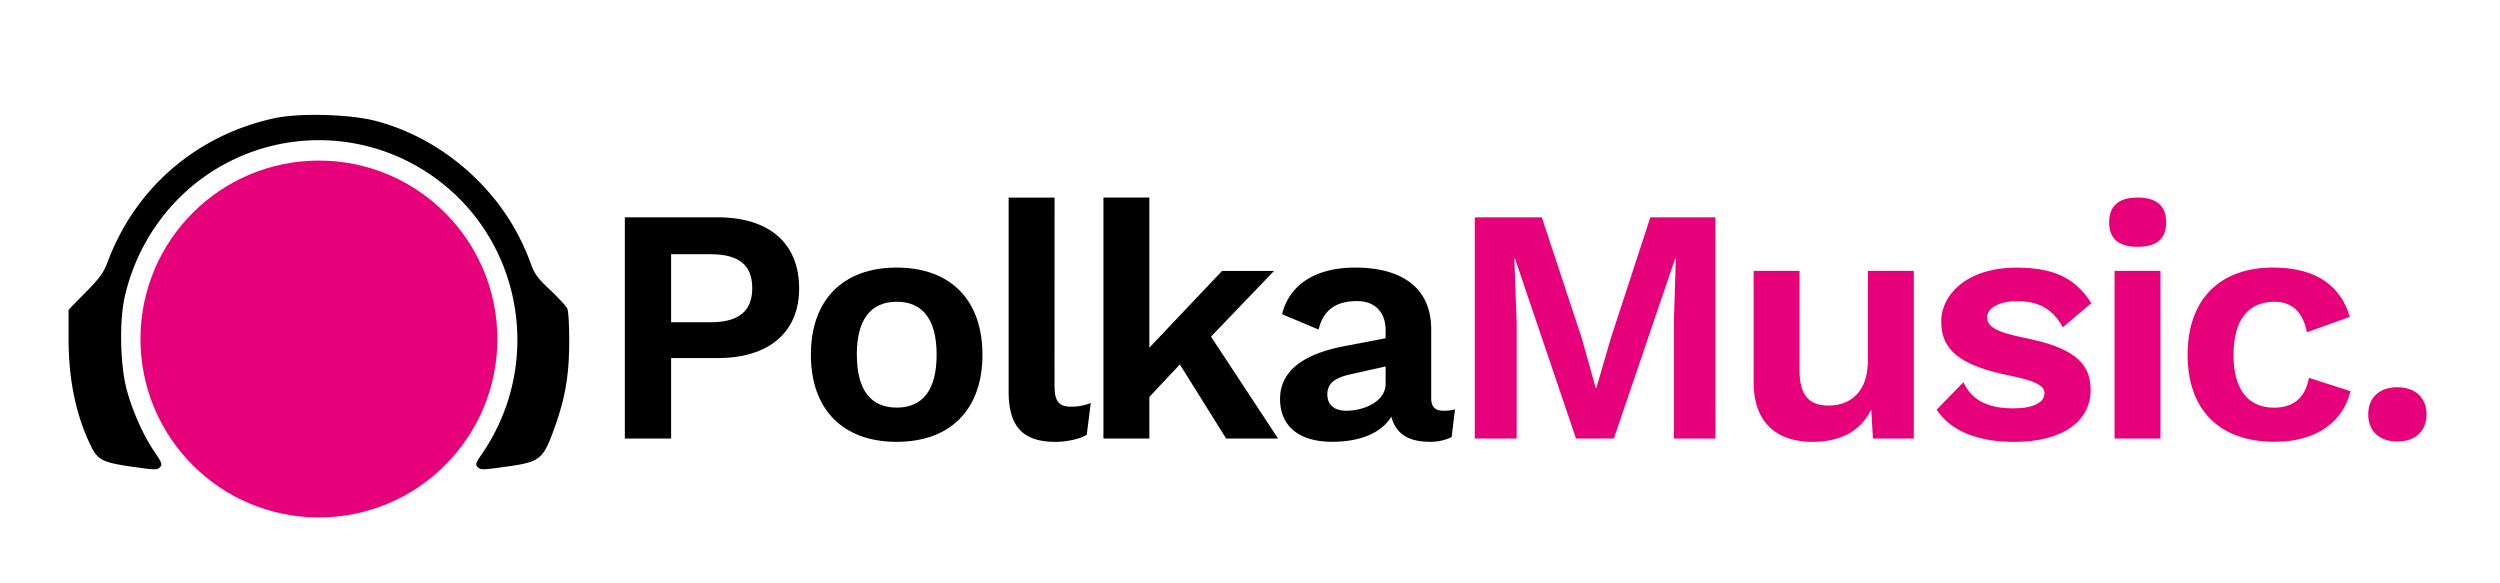 <svg id="Layer_1" data-name="Layer 1" xmlns="http://www.w3.org/2000/svg" viewBox="0 0 1891 440.8"><defs><style>.cls-1{fill:#e6007a;}.cls-2{fill:none;}</style></defs><path d="M618.47,175.21c0,33.21-22.82,52.73-61.6,52.73H521.63v60.84h-35V121.47h70.22C595.65,121.47,618.47,141,618.47,175.21ZM583,175c0-17-9.63-25.6-31.43-25.6H521.63v51.46h29.92C573.35,200.82,583,192,583,175Z" transform="translate(-14 42.9)"/><path d="M757.13,225.41c0,41.31-24.08,65.9-64.89,65.9s-64.89-24.59-64.89-65.9,24.08-65.91,64.89-65.91S757.13,184.09,757.13,225.41Zm-95,0c0,26.87,10.64,40,30.16,40s30.17-13.18,30.17-40-10.65-40.06-30.17-40.06S662.08,198.54,662.08,225.41Z" transform="translate(-14 42.9)"/><path d="M811.64,248.47c0,11.92,3,16.23,12.42,16.23a38.29,38.29,0,0,0,15-2.79L836,286c-5.58,3.3-15.21,5.32-23.57,5.32-24.59,0-35.49-11.4-35.49-37.77v-147h34.73Z" transform="translate(-14 42.9)"/><path d="M906.44,232.76l-23.07,24.58v31.44H848.64V106.52h34.73V220.08l55-58.05h39.29L930,211.72l50.7,77.06H941.42Z" transform="translate(-14 42.9)"/><path d="M1114.56,266.72l-2.54,21a36.61,36.61,0,0,1-16.47,3.55c-15.21,0-25.61-5.32-29.16-19-7.6,12.42-23.57,19-44.86,19-24.09,0-39.29-11.15-39.29-32.44,0-19.78,15.46-33.72,49.43-40.06l30.41-5.83V206.9c0-13.43-7.85-22.05-21.54-22.05-14.7,0-25.35,5.57-29.15,21.54l-27.63-11.66c5.32-21.54,24.33-35.23,55.26-35.23,35.23,0,57.54,15.21,57.54,46.64v52c0,6.6,2.79,9.64,9.38,9.64A31,31,0,0,0,1114.56,266.72Zm-52.48-19.26V234.28L1035,240.36c-11.15,2.54-17,6.59-17,15,0,8.11,5.32,12.42,14.45,12.42C1045.61,267.74,1062.08,260.89,1062.08,247.46Z" transform="translate(-14 42.9)"/><path class="cls-1" d="M1311.52,288.78h-31.43v-87.2l1.52-48.93h-.51l-46.39,136.13h-28.64l-46.14-136.13h-.5l1.77,48.93v87.2h-31.68V121.47h50.69l30.17,91.26L1221,250.5h.51l10.9-37.52,29.91-91.51h49.18Z" transform="translate(-14 42.9)"/><path class="cls-1" d="M1461.59,162V288.78h-30.92L1429.4,267c-8.36,16.73-24.08,24.33-44.36,24.33-25.6,0-44.61-12.93-44.61-45.37V162h34.72v75c0,20.53,8.37,26.86,22.06,26.86,16.48,0,29.66-10.39,29.66-34V162Z" transform="translate(-14 42.9)"/><path class="cls-1" d="M1478.83,267l20.28-20.79c7.1,15.21,20.79,19.77,38,19.77,14.95,0,23.32-4.56,23.32-11.4,0-5.83-6.85-9.38-25.35-13.18-39.55-7.86-52.73-20-52.73-41.07,0-20.53,19.52-40.81,57-40.81,29.15,0,44.86,8.62,56.53,26.87l-21.55,18.25c-7.35-13.18-17.49-19.77-34.48-19.77-14.19,0-22.81,5.57-22.81,12.16,0,6.85,6.34,11.16,27.63,15.47,37,7.35,50.7,18.5,50.7,39.54,0,22.82-20,39.29-57.8,39.29C1511.53,291.31,1490.49,284.21,1478.83,267Z" transform="translate(-14 42.9)"/><path class="cls-1" d="M1609.38,125.28c0-12.42,7.1-18.76,21.55-18.76s21.54,6.34,21.54,18.76-7.09,18.5-21.54,18.5S1609.38,137.7,1609.38,125.28Zm38.79,163.5h-34.73V162h34.73Z" transform="translate(-14 42.9)"/><path class="cls-1" d="M1791.39,196.76l-32.45,11.66c-3-15.21-11.15-23.07-24.59-23.07-19.77,0-30.92,13.69-30.92,40.31,0,27.12,11.91,39.8,30.67,39.8,15.21,0,23.83-8.12,26.36-22.56L1791.9,253c-5.33,22.56-25.1,38.27-57.29,38.27-42.08,0-65.91-24.33-65.91-65.9s24.08-65.91,64.64-65.91C1769.08,159.5,1785.31,176,1791.39,196.76Z" transform="translate(-14 42.9)"/><path class="cls-1" d="M1849.44,270.53c0,12.67-8.62,20.53-22.06,20.53-13.68,0-22.05-7.86-22.05-20.53S1813.7,250,1827.38,250C1840.82,250,1849.44,257.85,1849.44,270.53Z" transform="translate(-14 42.9)"/><rect class="cls-2" width="1891" height="440.8"/><circle class="cls-1" cx="241.22" cy="256.43" r="134.97"/><path d="M221.12,46.61C162.5,59.52,116.35,99.28,95.46,155.15c-3.19,8.27-5.66,11.89-16.69,23.07l-12.91,13.2v21.77c0,31.49,5.66,58.33,17.12,81.69,5.08,10.31,9.14,12.19,31.92,15.39,16.25,2.32,18,2.32,20,.29s1.74-3.2-3.78-11.32c-8.85-12.92-17-31.35-21.33-47.6-4.93-18.57-5.65-52.38-1.3-70.66,9.58-41.36,35.69-76.91,71.68-97.66a149.58,149.58,0,0,1,158,4.93C408,134.69,426.45,229.73,379,299.82c-5.37,7.69-5.66,8.7-3.49,10.74s3.78,2,20-.29c27.42-3.78,29.17-5.08,38.31-30.62,7.83-22.2,10.73-39.18,10.73-64.57,0-12.63-.58-23.22-1.59-24.82-.73-1.59-6.53-7.83-12.77-13.78-9.58-9-11.9-12.19-14.66-19.88a170.36,170.36,0,0,0-39.9-62.83C354,72,327.05,56.18,298.46,48.64,278.87,43.41,240,42.4,221.12,46.61Z" transform="translate(-14 42.9)"/></svg>